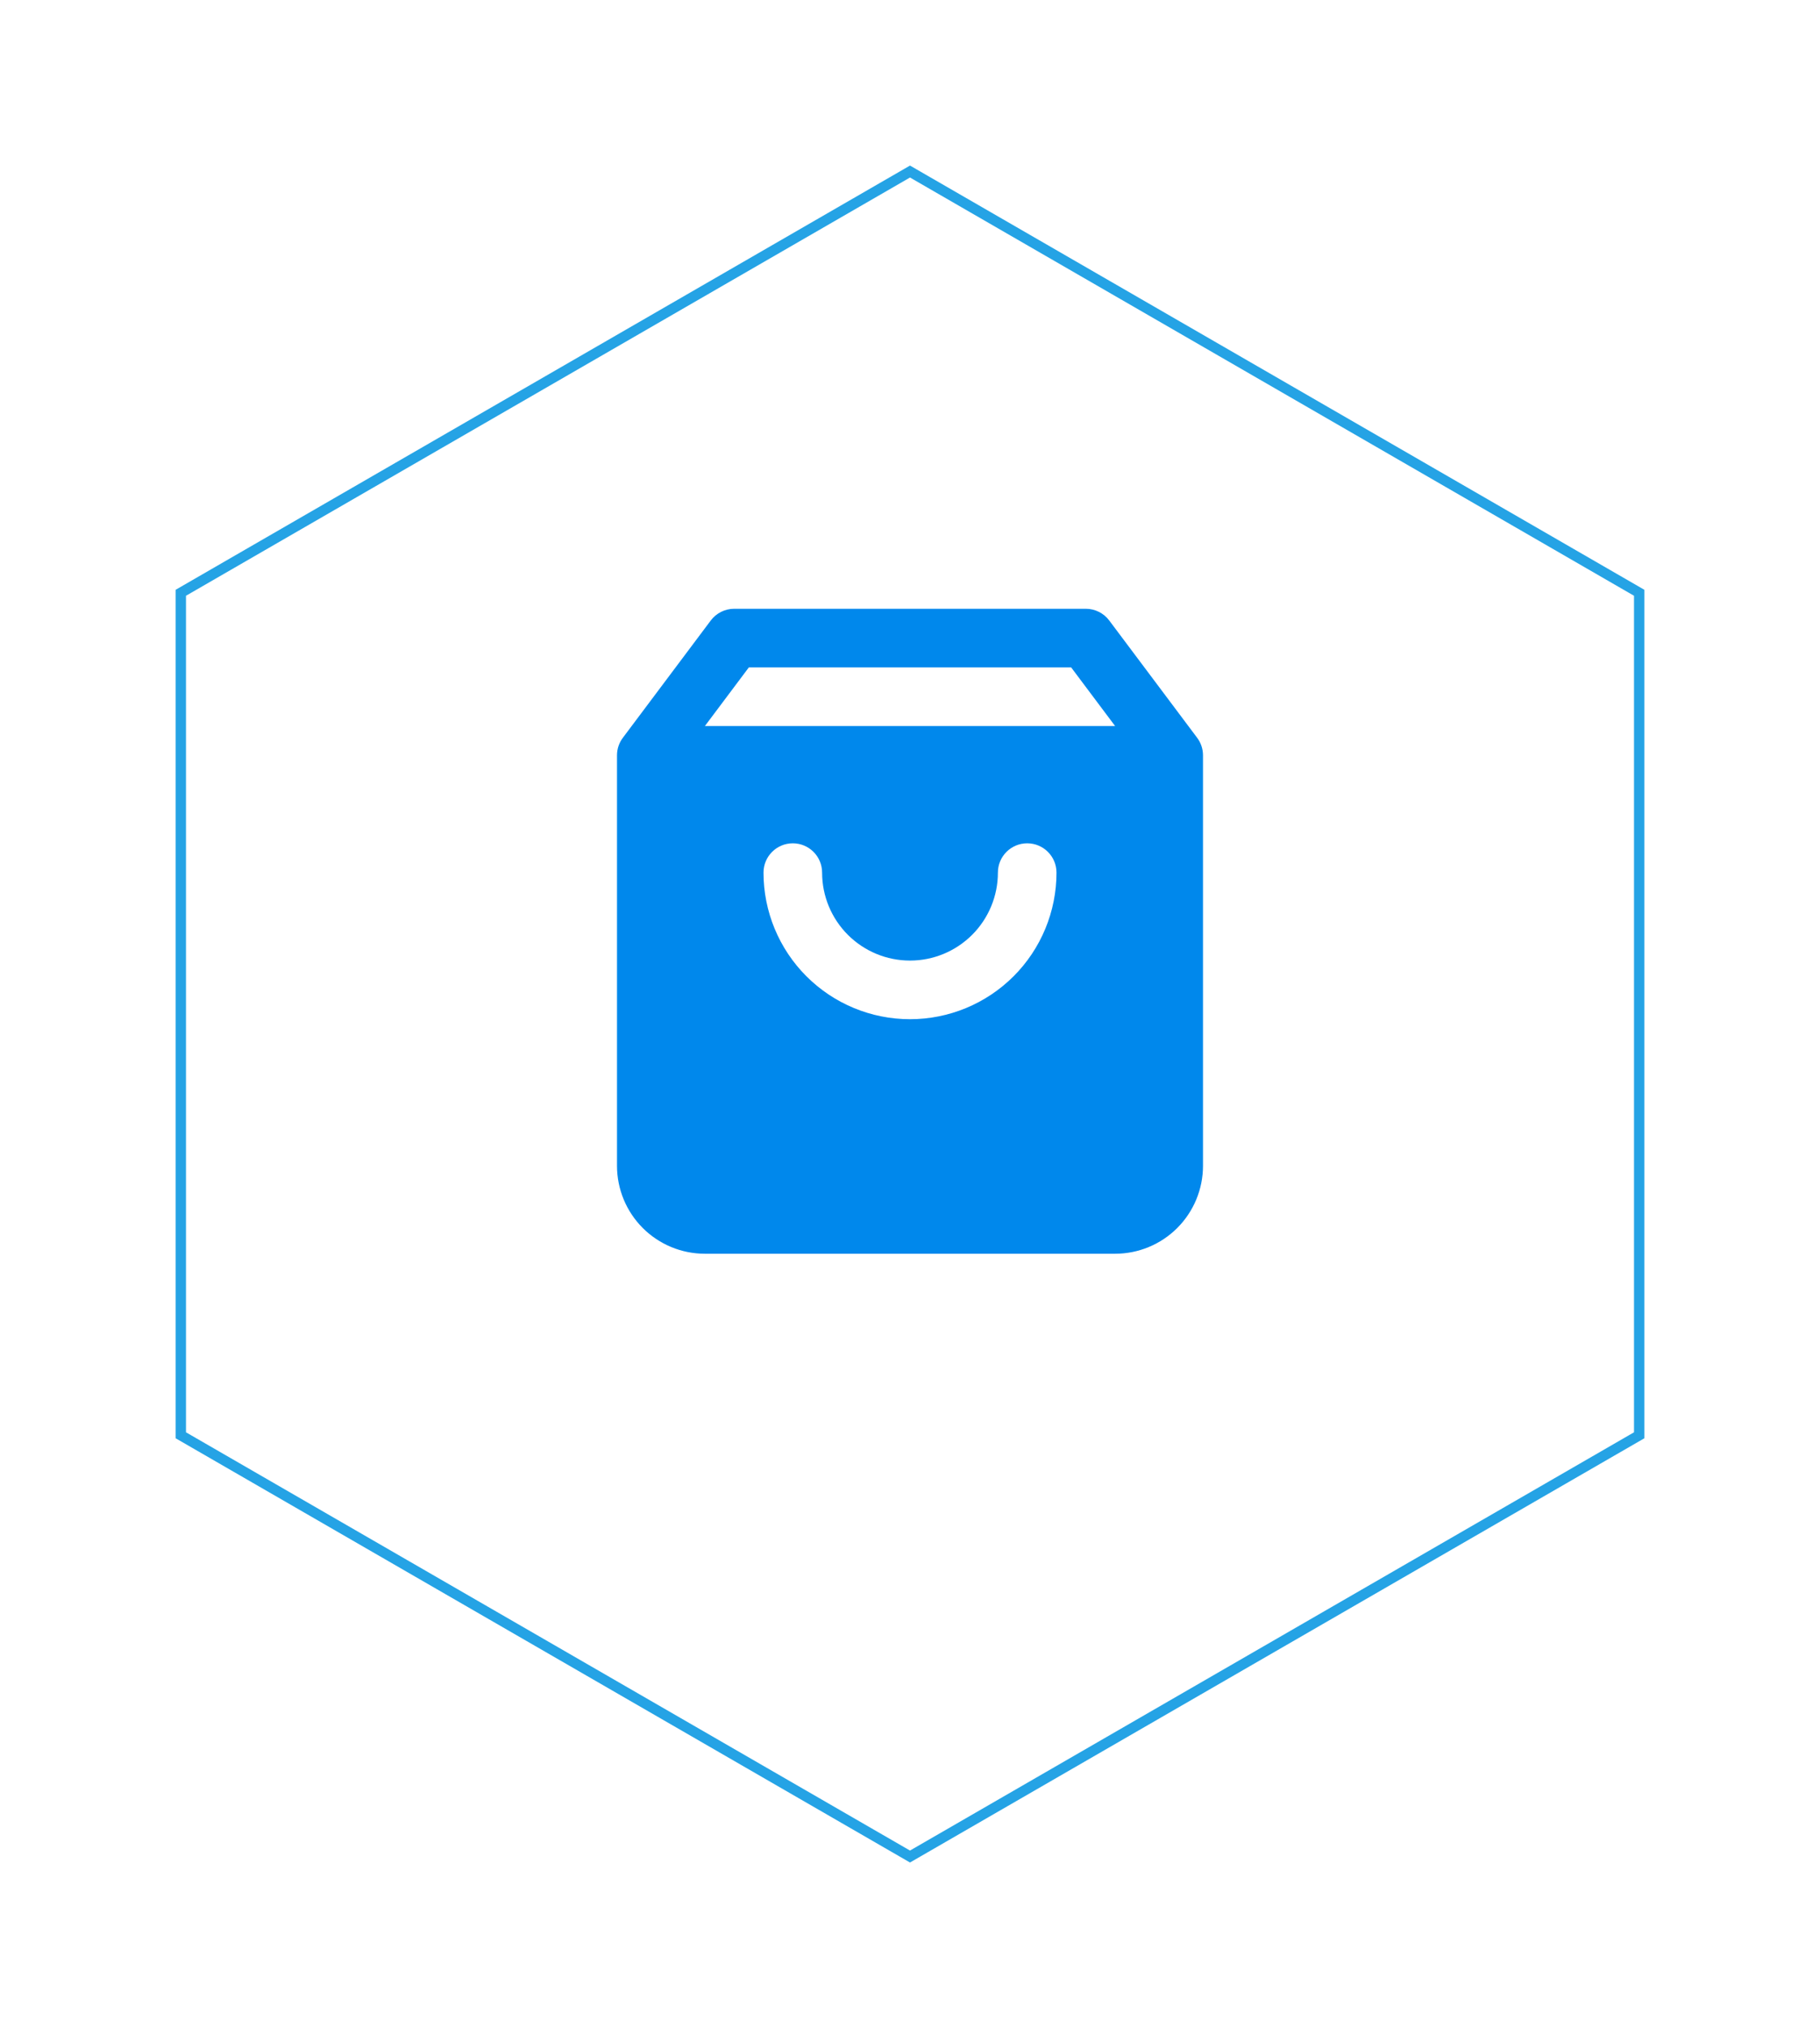 <svg width="88" height="98" viewBox="0 0 88 98" fill="none" xmlns="http://www.w3.org/2000/svg">
<g filter="url(#filter0_d)">
<path d="M44 4L79.507 24.5V65.5L44 86L8.493 65.5V24.5L44 4Z" fill="white"/>
<path d="M8.743 24.644L44 4.289L79.257 24.644V65.356L44 85.711L8.743 65.356V24.644Z" stroke="#25A3E5" stroke-width="0.5"/>
</g>
<path fill-rule="evenodd" clip-rule="evenodd" d="M34.367 29.983C34.634 29.627 35.054 29.417 35.5 29.417H52.5C52.946 29.417 53.366 29.627 53.633 29.983L57.875 35.639C58.058 35.877 58.167 36.176 58.167 36.5V56.333C58.167 57.461 57.719 58.542 56.922 59.339C56.125 60.136 55.044 60.583 53.917 60.583H34.083C32.956 60.583 31.875 60.136 31.078 59.339C30.281 58.542 29.833 57.461 29.833 56.333V36.5C29.833 36.176 29.942 35.877 30.125 35.639L34.367 29.983ZM51.792 32.25L53.917 35.083H34.083L36.208 32.25H51.792ZM38.333 40.75C39.116 40.75 39.75 41.384 39.75 42.167C39.75 43.294 40.198 44.375 40.995 45.172C41.792 45.969 42.873 46.417 44 46.417C45.127 46.417 46.208 45.969 47.005 45.172C47.802 44.375 48.25 43.294 48.25 42.167C48.25 41.384 48.884 40.75 49.667 40.75C50.449 40.75 51.083 41.384 51.083 42.167C51.083 44.045 50.337 45.847 49.009 47.175C47.68 48.504 45.879 49.25 44 49.25C42.121 49.25 40.32 48.504 38.991 47.175C37.663 45.847 36.917 44.045 36.917 42.167C36.917 41.384 37.551 40.75 38.333 40.75Z" fill="#0088EC"/>
<defs>
<filter id="filter0_d" x="0.493" y="0" width="87.014" height="98" filterUnits="userSpaceOnUse" color-interpolation-filters="sRGB">
<feFlood flood-opacity="0" result="BackgroundImageFix"/>
<feColorMatrix in="SourceAlpha" type="matrix" values="0 0 0 0 0 0 0 0 0 0 0 0 0 0 0 0 0 0 127 0" result="hardAlpha"/>
<feOffset dy="4"/>
<feGaussianBlur stdDeviation="4"/>
<feColorMatrix type="matrix" values="0 0 0 0 1 0 0 0 0 1 0 0 0 0 1 0 0 0 0.37 0"/>
<feBlend mode="normal" in2="BackgroundImageFix" result="effect1_dropShadow"/>
<feBlend mode="normal" in="SourceGraphic" in2="effect1_dropShadow" result="shape"/>
</filter>
</defs>
</svg>
